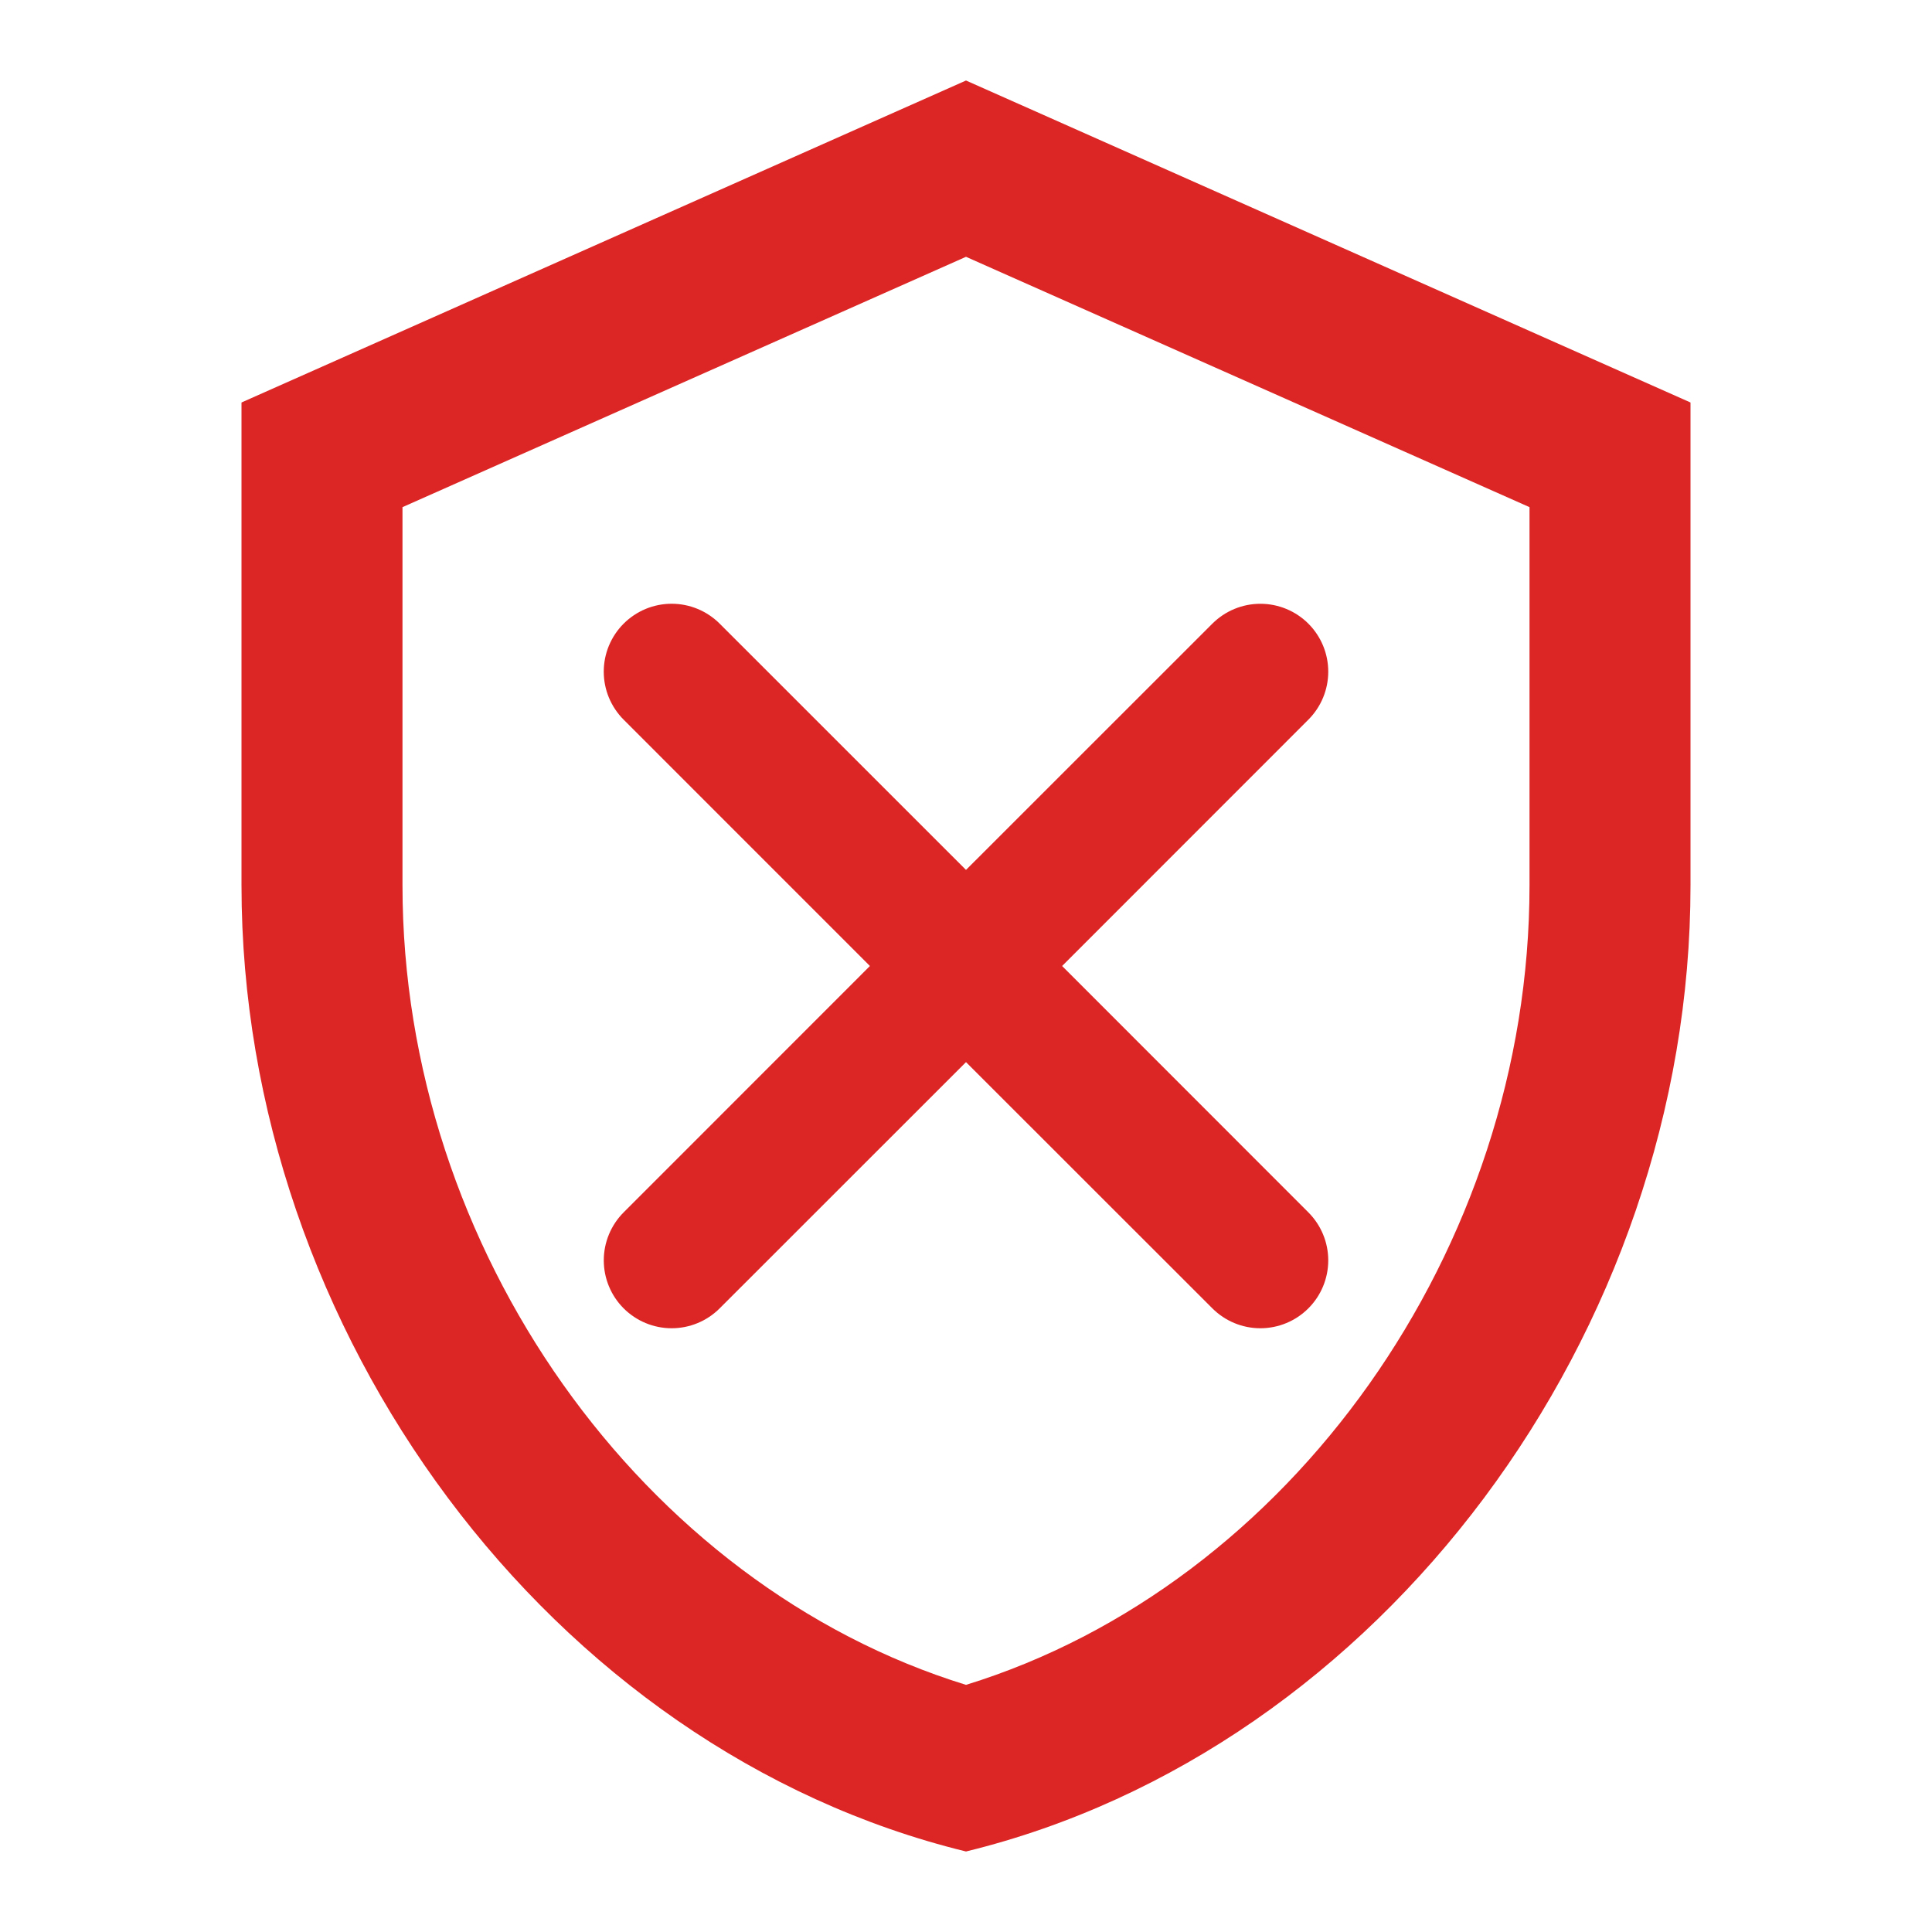 <svg xmlns="http://www.w3.org/2000/svg" width="64" height="64" viewBox="0 0 64 64" fill="none">
<g clip-path="url(#clip0_19_2270)">
<path d="M32 2.667L8 13.333V29.333C8 44.133 18.24 57.973 32 61.333C45.76 57.973 56 44.133 56 29.333V13.333L32 2.667ZM50.667 29.333C50.667 41.387 42.72 52.507 32 55.813C21.28 52.507 13.333 41.387 13.333 29.333V16.8L32 8.507L50.667 16.8V29.333Z" fill="#DC2626"/>
<path d="M20.659 20.659C20.868 20.45 21.116 20.285 21.389 20.171C21.662 20.058 21.954 20 22.25 20C22.545 20 22.837 20.058 23.11 20.171C23.383 20.285 23.631 20.45 23.84 20.659L32 28.817L40.161 20.659C40.37 20.451 40.618 20.285 40.891 20.172C41.163 20.059 41.456 20.001 41.751 20.001C42.047 20.001 42.339 20.059 42.612 20.172C42.885 20.285 43.133 20.451 43.341 20.659C43.55 20.868 43.716 21.116 43.829 21.389C43.942 21.662 44 21.954 44 22.25C44 22.545 43.942 22.837 43.829 23.11C43.716 23.383 43.55 23.631 43.341 23.84L35.184 32L43.341 40.161C43.763 40.583 44 41.155 44 41.751C44 42.348 43.763 42.92 43.341 43.341C42.92 43.763 42.348 44 41.751 44C41.155 44 40.583 43.763 40.161 43.341L32 35.184L23.84 43.341C23.418 43.763 22.846 44 22.25 44C21.653 44 21.081 43.763 20.659 43.341C20.238 42.92 20.001 42.348 20.001 41.751C20.001 41.155 20.238 40.583 20.659 40.161L28.817 32L20.659 23.84C20.45 23.631 20.285 23.383 20.171 23.11C20.058 22.837 20 22.545 20 22.25C20 21.954 20.058 21.662 20.171 21.389C20.285 21.116 20.45 20.868 20.659 20.659Z" fill="#DC2626"/>
</g>
<defs>
<clipPath id="clip0_19_2270">
<rect width="64" height="64" fill="white"/>
</clipPath>
</defs>
</svg>